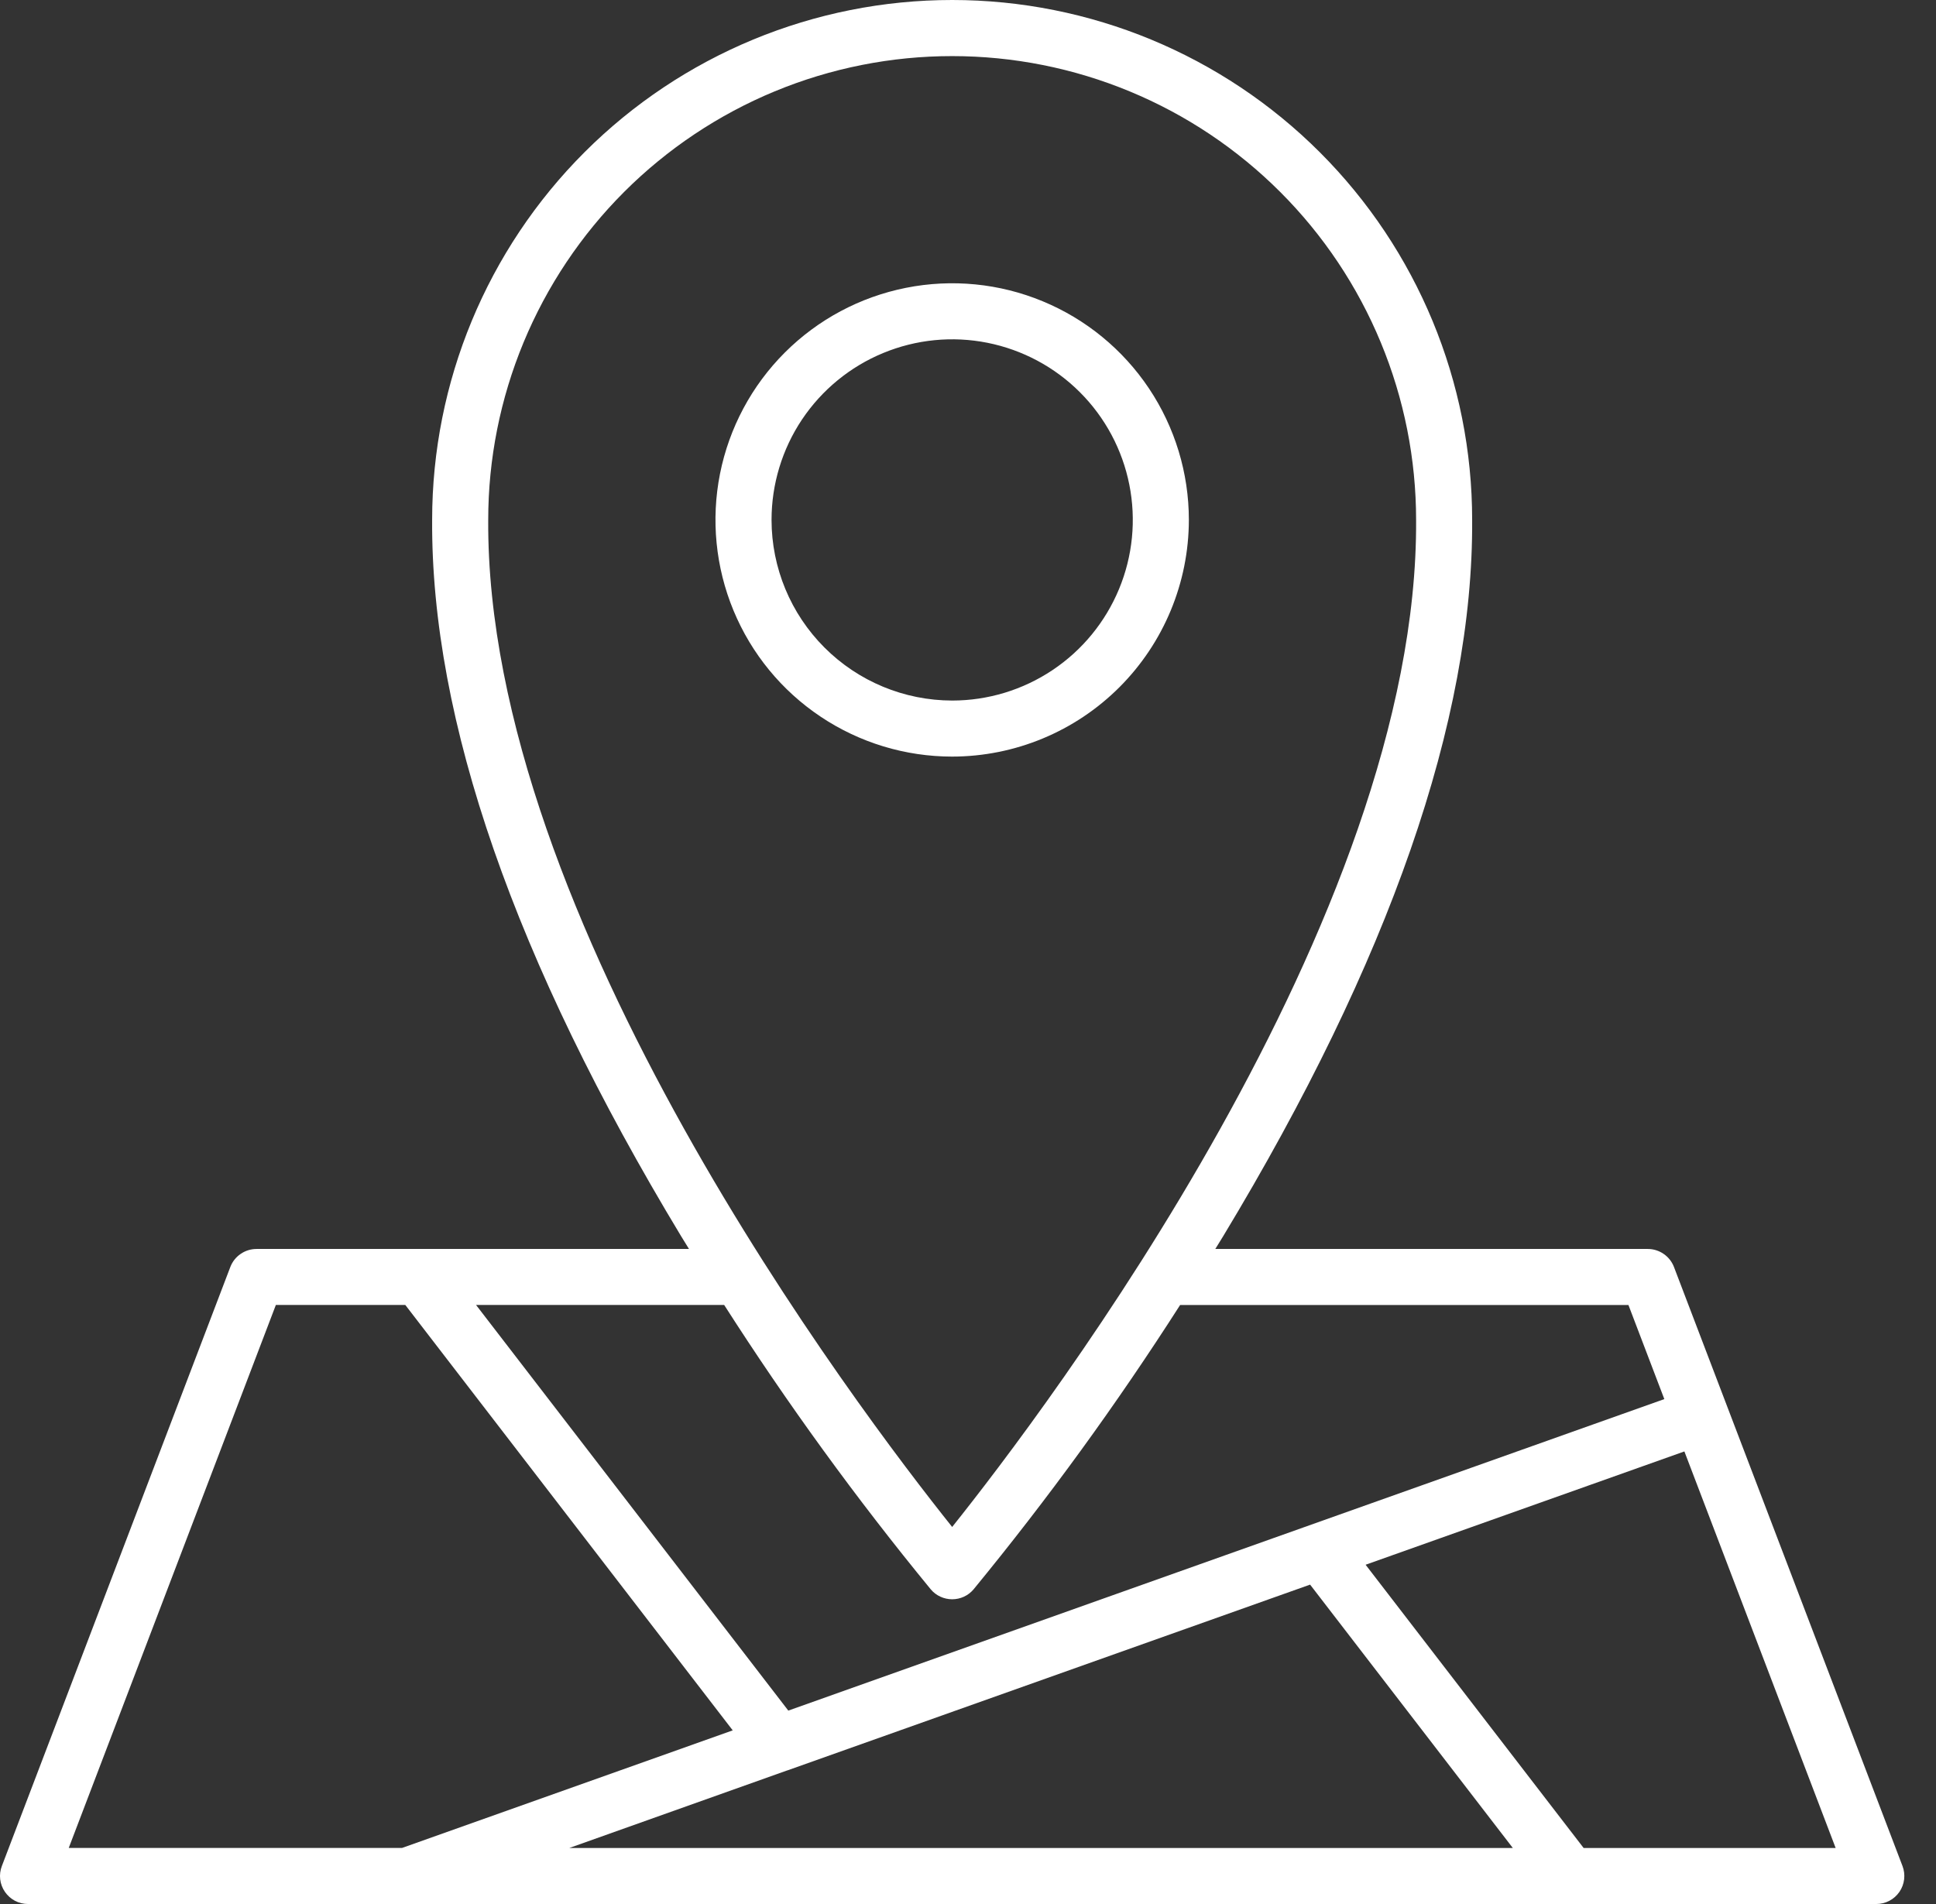 <svg width="61" height="60" viewBox="0 0 61 60" fill="none" xmlns="http://www.w3.org/2000/svg">
<rect x="0" y="0" width="61" height="60" fill="#333333" stroke="none"/>
<path d="M37.459 16.383C37.459 14.908 37.021 13.466 36.202 12.24C35.382 11.014 34.217 10.058 32.854 9.494C31.492 8.929 29.992 8.782 28.546 9.07C27.099 9.358 25.77 10.068 24.727 11.111C23.684 12.154 22.974 13.483 22.686 14.93C22.399 16.376 22.547 17.876 23.111 19.238C23.675 20.601 24.631 21.766 25.858 22.585C27.084 23.405 28.526 23.842 30.001 23.842C31.979 23.84 33.874 23.053 35.272 21.655C36.67 20.256 37.457 18.36 37.459 16.383ZM24.31 16.383C24.31 15.258 24.644 14.157 25.269 13.221C25.895 12.286 26.784 11.556 27.824 11.126C28.864 10.695 30.008 10.582 31.112 10.802C32.216 11.022 33.23 11.564 34.026 12.36C34.822 13.156 35.364 14.17 35.583 15.274C35.803 16.378 35.69 17.523 35.259 18.562C34.828 19.602 34.099 20.491 33.163 21.116C32.227 21.742 31.127 22.076 30.001 22.076C28.492 22.074 27.045 21.474 25.978 20.406C24.911 19.339 24.311 17.892 24.31 16.383Z" fill="white"/>
<path d="M59.944 58.802L52.744 39.926C52.68 39.759 52.567 39.615 52.419 39.514C52.272 39.412 52.097 39.358 51.919 39.358H38.292C38.375 39.222 38.458 39.09 38.541 38.954C43.784 30.273 46.423 22.68 46.385 16.387C46.386 12.042 44.66 7.874 41.588 4.801C38.516 1.728 34.349 0.001 30.003 2.35479e-07C25.658 -0.001 21.49 1.725 18.417 4.797C15.344 7.869 13.617 12.036 13.616 16.382C13.578 22.68 16.217 30.274 21.46 38.954C21.543 39.092 21.626 39.224 21.709 39.358H8.083C7.904 39.358 7.729 39.412 7.582 39.514C7.434 39.615 7.321 39.759 7.257 39.926L0.059 58.802C0.007 58.936 -0.011 59.08 0.006 59.222C0.023 59.364 0.074 59.5 0.156 59.618C0.237 59.736 0.346 59.833 0.472 59.899C0.599 59.966 0.74 60 0.884 60H59.118C59.262 60 59.403 59.966 59.53 59.899C59.657 59.833 59.765 59.736 59.847 59.618C59.928 59.5 59.979 59.364 59.996 59.222C60.013 59.08 59.995 58.936 59.944 58.802ZM15.383 16.383C15.383 14.463 15.762 12.563 16.497 10.789C17.232 9.016 18.309 7.405 19.666 6.047C21.024 4.69 22.636 3.614 24.409 2.879C26.183 2.145 28.084 1.767 30.004 1.768C31.923 1.768 33.824 2.146 35.597 2.881C37.371 3.616 38.982 4.693 40.339 6.051C41.697 7.409 42.773 9.02 43.507 10.794C44.242 12.568 44.619 14.469 44.619 16.388C44.695 28.934 32.966 44.407 30.001 48.118C27.037 44.409 15.307 28.939 15.383 16.383ZM29.328 50.086C29.411 50.184 29.514 50.262 29.631 50.316C29.747 50.369 29.873 50.397 30.001 50.397C30.129 50.397 30.256 50.369 30.372 50.316C30.488 50.262 30.591 50.184 30.674 50.086C33.019 47.23 35.193 44.237 37.184 41.123H51.309L52.44 44.089L24.838 53.905L14.999 41.122H22.817C24.809 44.236 26.983 47.229 29.328 50.086ZM24.807 55.789H24.812L41.279 49.935L47.666 58.234H17.939L24.807 55.789ZM8.692 41.122H12.77L23.087 54.528L12.668 58.233H2.166L8.692 41.122ZM49.897 58.234L43.028 49.309L53.072 45.738L57.838 58.234H49.897Z" fill="white"/>
</svg>
